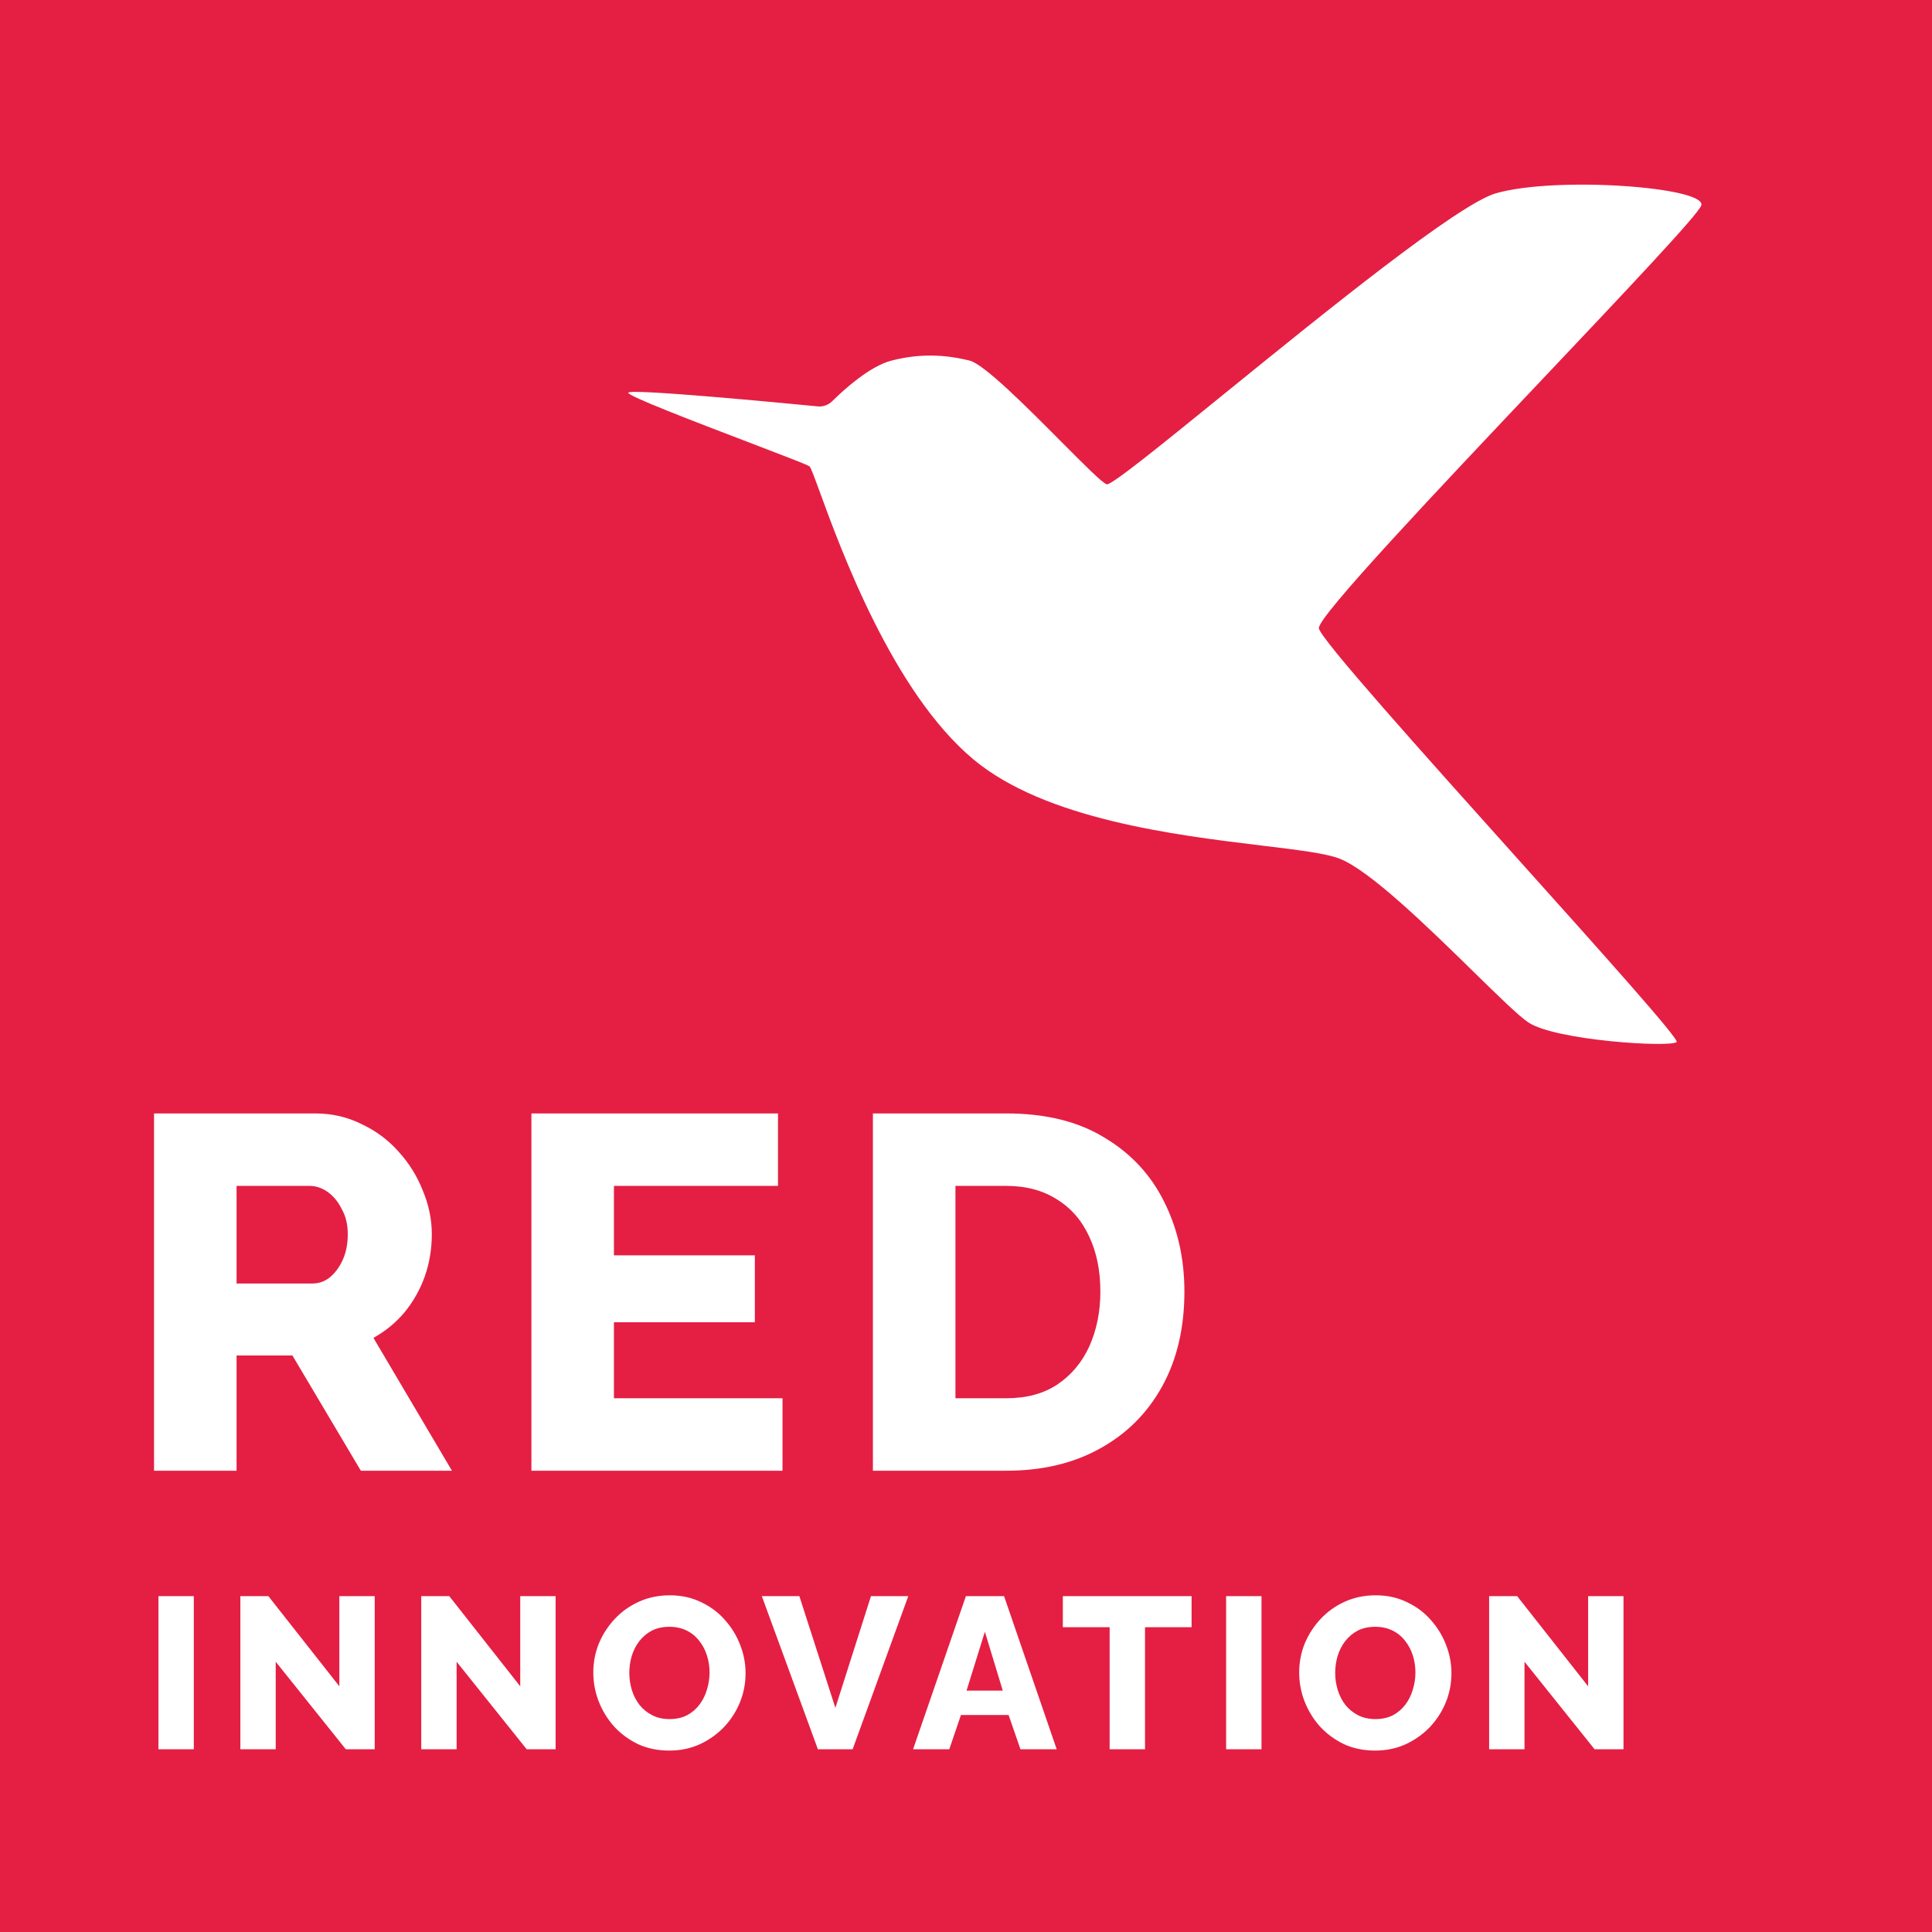 <svg width="340" height="340" viewBox="0 0 340 340" fill="none" xmlns="http://www.w3.org/2000/svg">
<path fill-rule="evenodd" clip-rule="evenodd" d="M0 0H340V340H0V0ZM131.769 77.843L131.769 77.843L131.768 77.843C122.391 74.258 110.294 69.633 110.571 69.103C110.959 68.362 137.327 70.878 143.93 71.52C144.866 71.612 145.789 71.26 146.459 70.599C148.469 68.614 153.023 64.461 156.864 63.466C161.959 62.145 166.44 62.415 170.657 63.466C173.206 64.102 180.755 71.691 186.767 77.734L186.767 77.734C190.699 81.687 193.973 84.978 194.76 85.23C195.526 85.475 204.267 78.382 215.343 69.393C233.025 55.044 256.658 35.865 263.303 34C274.109 30.967 300.112 32.946 299.411 36.109C299.105 37.491 286.115 51.22 271.629 66.532L271.627 66.534L271.625 66.536L271.624 66.537L271.624 66.537C252.965 86.259 231.823 108.605 232.101 110.572C232.364 112.433 250.51 132.661 267.254 151.325C281.969 167.729 295.601 182.925 295.06 183.386C293.902 184.369 273.711 183.122 268.935 179.911C267.257 178.782 263.67 175.272 259.363 171.057C251.415 163.278 241.014 153.099 235.636 151.066C233.23 150.157 228.3 149.561 222.079 148.809H222.079C206.867 146.969 183.934 144.197 171.285 133.623C157.135 121.793 147.984 96.745 144.252 86.529C143.284 83.879 142.68 82.226 142.449 82.063C142.028 81.765 137.386 79.991 131.769 77.843ZM153.618 195.946V258.822H177.086C183.403 258.822 188.893 257.523 193.557 254.925C198.281 252.328 201.941 248.667 204.539 243.944C207.136 239.221 208.435 233.671 208.435 227.295C208.435 221.51 207.254 216.255 204.893 211.532C202.531 206.75 199.019 202.971 194.354 200.197C189.749 197.363 183.993 195.946 177.086 195.946H153.618ZM191.698 217.642C192.997 220.417 193.646 223.635 193.646 227.295C193.646 230.838 192.997 234.055 191.698 236.948C190.399 239.782 188.51 242.025 186.03 243.679C183.609 245.273 180.628 246.07 177.086 246.07H168.141V208.698H177.086C180.569 208.698 183.55 209.495 186.03 211.089C188.51 212.624 190.399 214.809 191.698 217.642ZM137.71 246.07V258.822H93.519V195.946H136.913V208.698H108.043V220.919H132.839V232.697H108.043V246.07H137.71ZM27.107 195.946V258.822H41.631V238.542H51.461L63.505 258.822H79.534L65.719 235.443C67.844 234.262 69.674 232.756 71.209 230.926C72.744 229.037 73.925 226.941 74.752 224.639C75.578 222.277 75.991 219.797 75.991 217.2C75.991 214.602 75.46 212.034 74.397 209.495C73.394 206.956 71.977 204.683 70.147 202.676C68.316 200.61 66.132 198.986 63.593 197.805C61.114 196.566 58.398 195.946 55.446 195.946H27.107ZM54.915 225.878H41.631V208.698H54.472C55.593 208.698 56.656 209.052 57.66 209.761C58.663 210.469 59.49 211.473 60.139 212.772C60.848 214.012 61.202 215.488 61.202 217.2C61.202 218.912 60.907 220.417 60.317 221.716C59.726 223.015 58.959 224.048 58.014 224.816C57.129 225.524 56.095 225.878 54.915 225.878ZM268.288 292.436V307.845H262.063V280.898H266.997L279.484 296.763V280.898H285.709V307.845H280.623L268.288 292.436ZM236.491 306.934C238.136 307.693 239.97 308.073 241.994 308.073C243.943 308.073 245.727 307.706 247.346 306.972C248.991 306.213 250.42 305.201 251.635 303.936C252.849 302.646 253.785 301.191 254.443 299.571C255.101 297.952 255.43 296.244 255.43 294.448C255.43 292.752 255.114 291.095 254.481 289.476C253.849 287.831 252.938 286.351 251.749 285.035C250.585 283.719 249.18 282.682 247.536 281.923C245.916 281.139 244.107 280.746 242.108 280.746C240.16 280.746 238.364 281.113 236.719 281.847C235.074 282.581 233.645 283.593 232.43 284.883C231.241 286.149 230.305 287.591 229.622 289.21C228.964 290.829 228.635 292.537 228.635 294.334C228.635 296.08 228.951 297.775 229.584 299.42C230.216 301.039 231.114 302.506 232.278 303.822C233.468 305.113 234.872 306.15 236.491 306.934ZM235.429 297.446C235.125 296.459 234.973 295.447 234.973 294.41C234.973 293.398 235.112 292.411 235.391 291.449C235.694 290.463 236.137 289.59 236.719 288.831C237.326 288.046 238.06 287.426 238.92 286.971C239.806 286.515 240.843 286.288 242.032 286.288C243.146 286.288 244.145 286.503 245.031 286.933C245.916 287.363 246.663 287.97 247.27 288.755C247.877 289.514 248.333 290.374 248.636 291.335C248.94 292.297 249.092 293.296 249.092 294.334C249.092 295.346 248.94 296.345 248.636 297.332C248.358 298.294 247.928 299.167 247.346 299.951C246.764 300.735 246.03 301.368 245.145 301.849C244.259 302.304 243.222 302.532 242.032 302.532C240.894 302.532 239.882 302.304 238.996 301.849C238.111 301.393 237.364 300.786 236.757 300.027C236.175 299.268 235.732 298.407 235.429 297.446ZM215.777 307.845V280.898H222.002V307.845H215.777ZM201.503 286.363H209.7V280.898H187.042V286.363H195.278V307.845H201.503V286.363ZM169.982 280.898H176.7L185.961 307.845H179.584L177.497 301.811H169.109L167.06 307.845H160.684L169.982 280.898ZM176.472 297.522L173.322 287.16L170.096 297.522H176.472ZM147.013 300.558L140.674 280.898H134.07L143.938 307.845H150.049L159.841 280.898H153.275L147.013 300.558ZM117.771 308.073C115.747 308.073 113.913 307.693 112.268 306.934C110.649 306.15 109.245 305.113 108.055 303.822C106.891 302.506 105.993 301.039 105.361 299.42C104.728 297.775 104.412 296.08 104.412 294.334C104.412 292.537 104.741 290.829 105.399 289.21C106.082 287.591 107.018 286.149 108.207 284.883C109.422 283.593 110.851 282.581 112.496 281.847C114.141 281.113 115.937 280.746 117.885 280.746C119.884 280.746 121.693 281.139 123.313 281.923C124.957 282.682 126.362 283.719 127.526 285.035C128.715 286.351 129.626 287.831 130.258 289.476C130.891 291.095 131.207 292.752 131.207 294.448C131.207 296.244 130.878 297.952 130.22 299.571C129.562 301.191 128.626 302.646 127.412 303.936C126.197 305.201 124.768 306.213 123.123 306.972C121.504 307.706 119.72 308.073 117.771 308.073ZM110.75 294.41C110.75 295.447 110.902 296.459 111.205 297.446C111.509 298.407 111.952 299.268 112.534 300.027C113.141 300.786 113.888 301.393 114.773 301.849C115.659 302.304 116.671 302.532 117.809 302.532C118.999 302.532 120.036 302.304 120.922 301.849C121.807 301.368 122.541 300.735 123.123 299.951C123.705 299.167 124.135 298.294 124.413 297.332C124.717 296.345 124.869 295.346 124.869 294.334C124.869 293.296 124.717 292.297 124.413 291.335C124.11 290.374 123.654 289.514 123.047 288.755C122.44 287.97 121.693 287.363 120.808 286.933C119.922 286.503 118.923 286.288 117.809 286.288C116.62 286.288 115.583 286.515 114.697 286.971C113.837 287.426 113.103 288.046 112.496 288.831C111.914 289.59 111.471 290.463 111.168 291.449C110.889 292.411 110.75 293.398 110.75 294.41ZM80.357 307.845V292.436L92.692 307.845H97.778V280.898H91.554V296.763L79.067 280.898H74.133V307.845H80.357ZM48.523 292.436V307.845H42.298V280.898H47.232L59.719 296.763V280.898H65.943V307.845H60.858L48.523 292.436ZM27.883 280.898V307.845H34.108V280.898H27.883Z" fill="#E41F43"/>
</svg>
